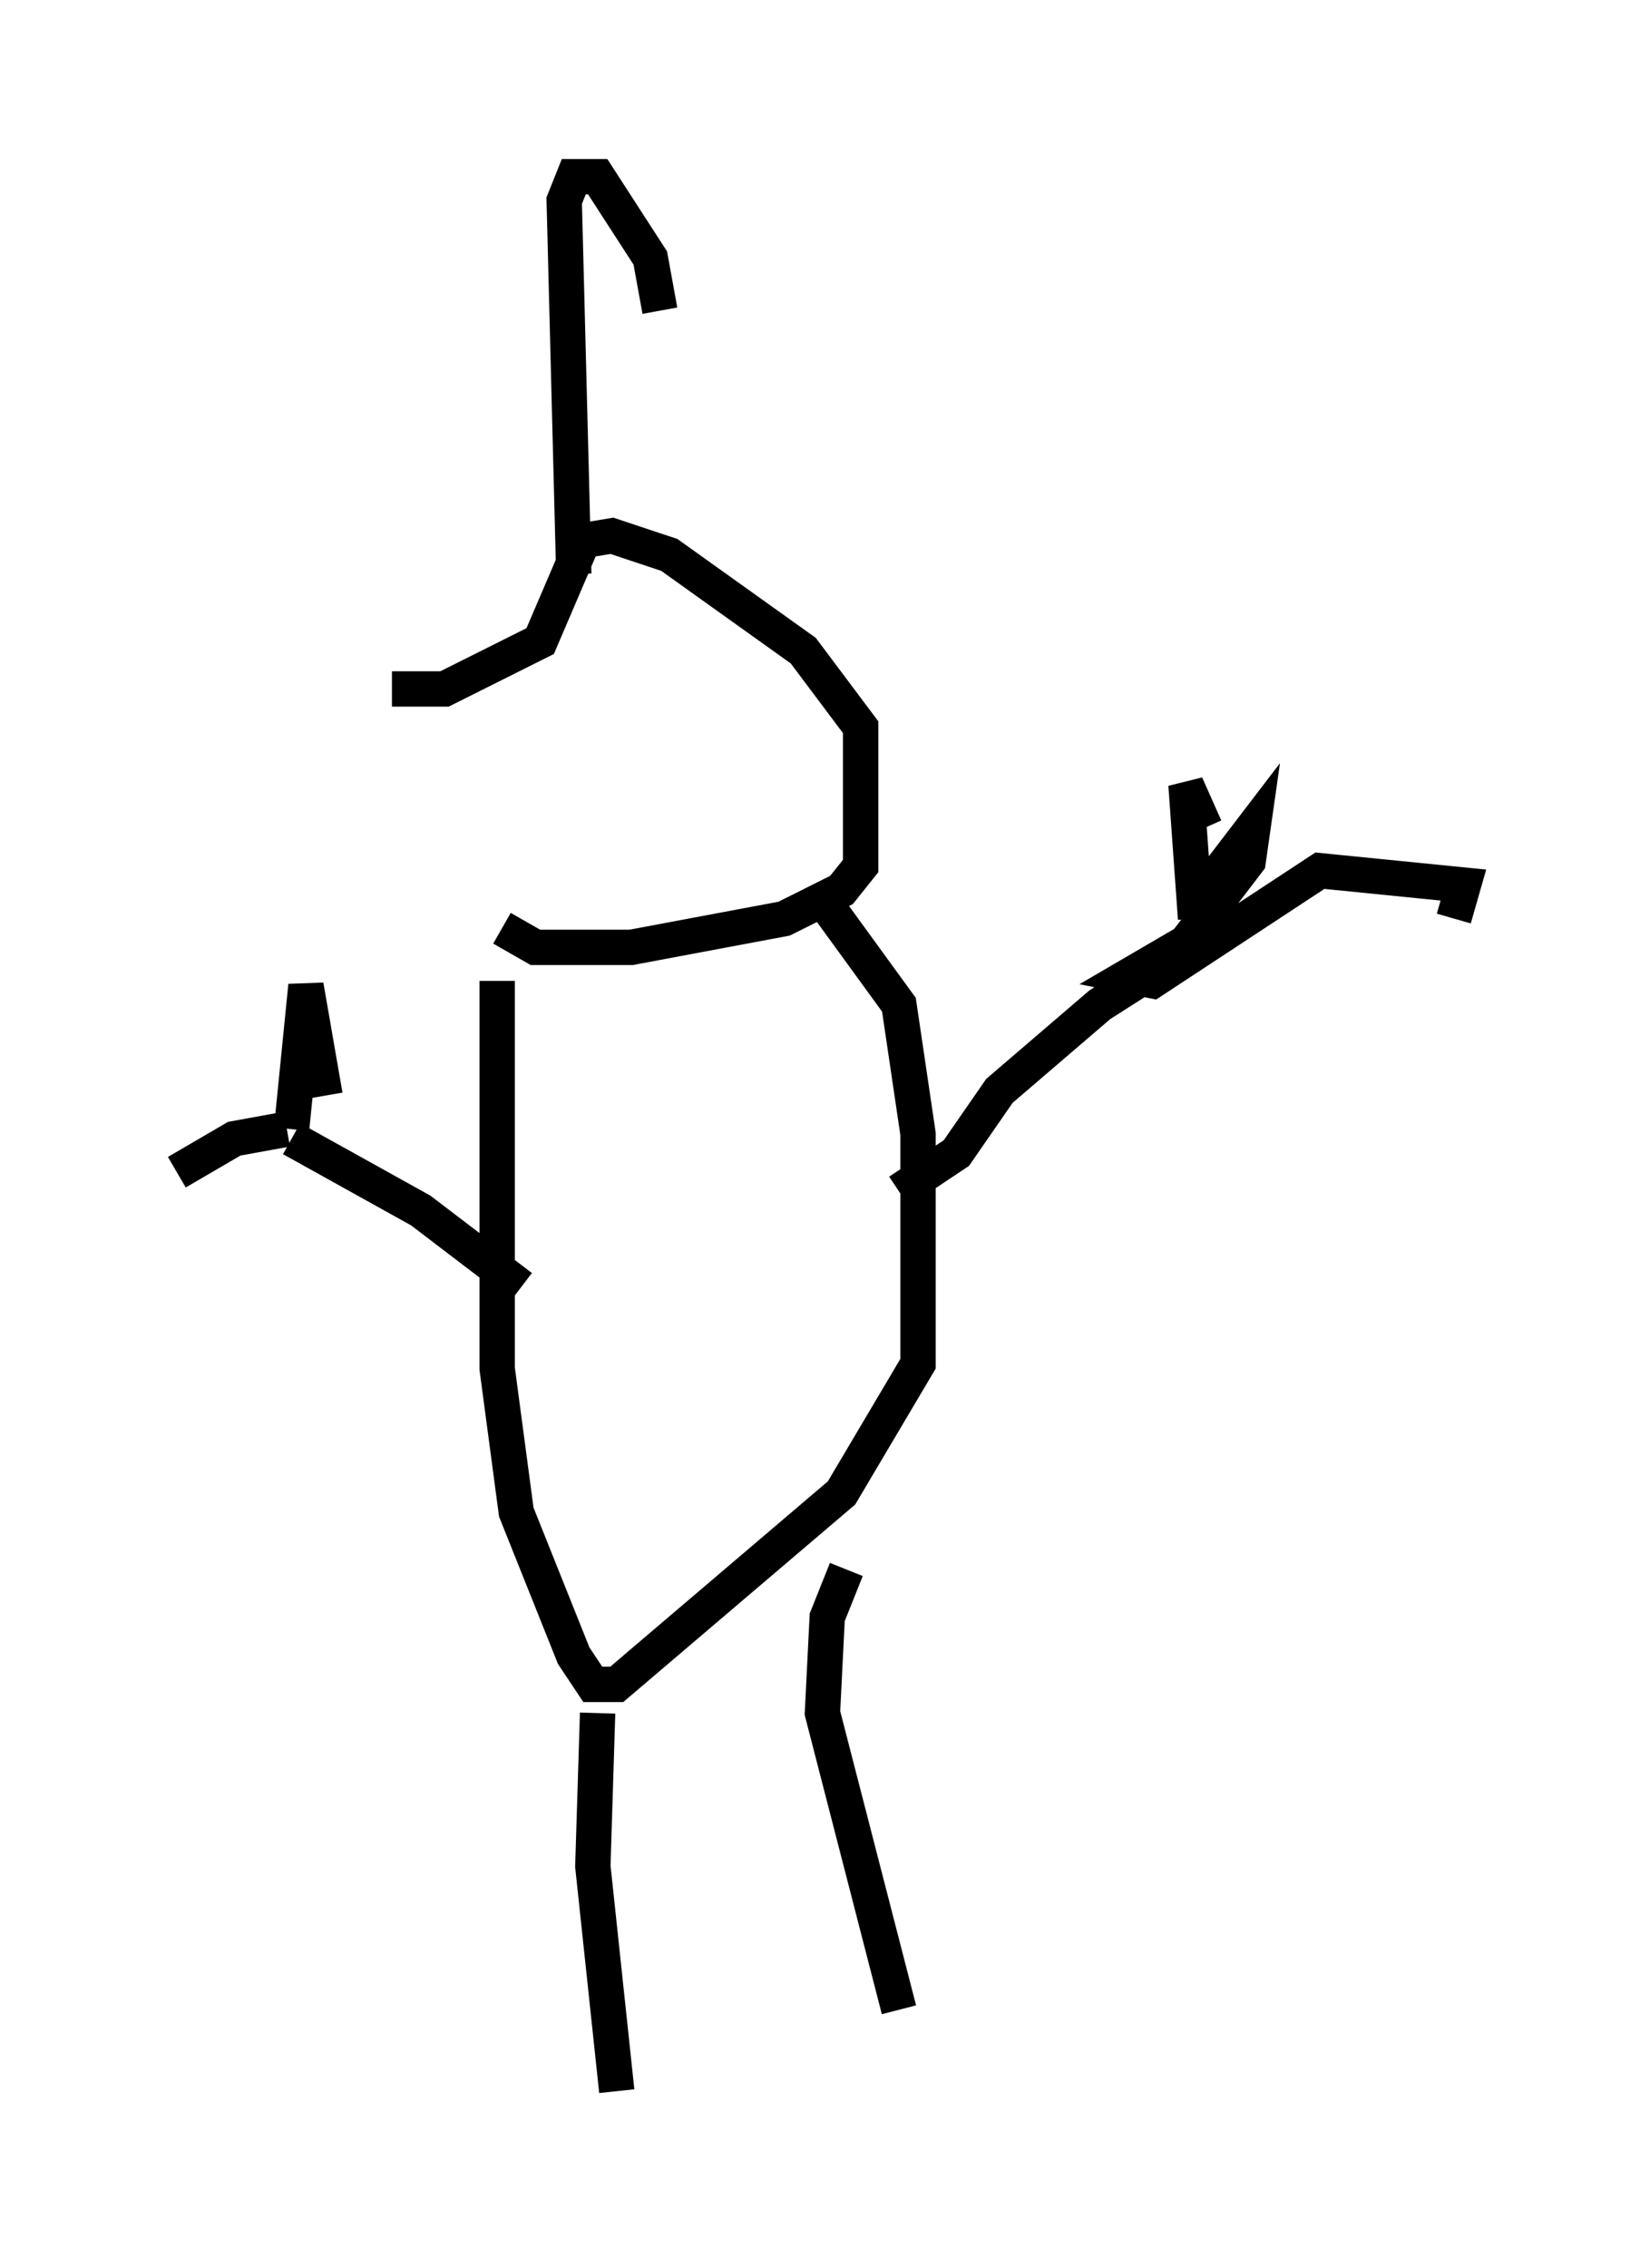 <?xml version="1.0" encoding="utf-8" ?>
<svg baseProfile="full" height="64.127" version="1.1" width="46.4" xmlns="http://www.w3.org/2000/svg" xmlns:ev="http://www.w3.org/2001/xml-events" xmlns:xlink="http://www.w3.org/1999/xlink"><defs /><rect fill="white" height="64.127" width="46.4" x="0" y="0" /><path d="M11.36, 21.644 m2.842, 4.601 l0.947, 0.541 2.706, 0.0 l4.33, -0.812 1.624, -0.812 l0.541, -0.677 0.0, -3.924 l-1.624, -2.165 -3.789, -2.706 l-1.624, -0.541 -0.812, 0.135 l-1.218, 2.842 -2.706, 1.353 l-1.488, 0.0 m2.977, 8.254 l0.0, 10.961 0.541, 4.059 l1.624, 4.059 0.541, 0.812 l0.677, 0.0 6.36, -5.413 l2.165, -3.654 0.0, -6.495 l-0.541, -3.654 -2.165, -2.977 m-6.36, 23.004 l-0.135, 4.33 0.677, 6.36 m6.495, -14.75 l-0.541, 1.353 -0.135, 2.706 l2.165, 8.39 m0.0, -23.139 l1.624, -1.083 1.218, -1.759 l2.842, -2.436 2.977, -1.894 m-25.845, 5.683 l3.654, 2.03 2.842, 2.165 m19.08, -10.419 l-0.271, -3.789 0.541, 1.218 m-0.406, 2.3 l1.759, -2.3 -0.135, 0.947 l-1.759, 2.3 -1.624, 0.947 l0.677, 0.135 4.736, -3.112 l4.059, 0.406 -0.271, 0.947 m-31.935, 5.007 l-0.541, -3.112 -0.406, 4.059 m-0.135, 0.0 l-1.488, 0.271 -1.624, 0.947 m11.231, -16.915 l-0.271, -10.555 0.271, -0.677 l0.677, 0.0 1.488, 2.3 l0.271, 1.488 " fill="none" stroke="black" stroke-width="1" /></svg>